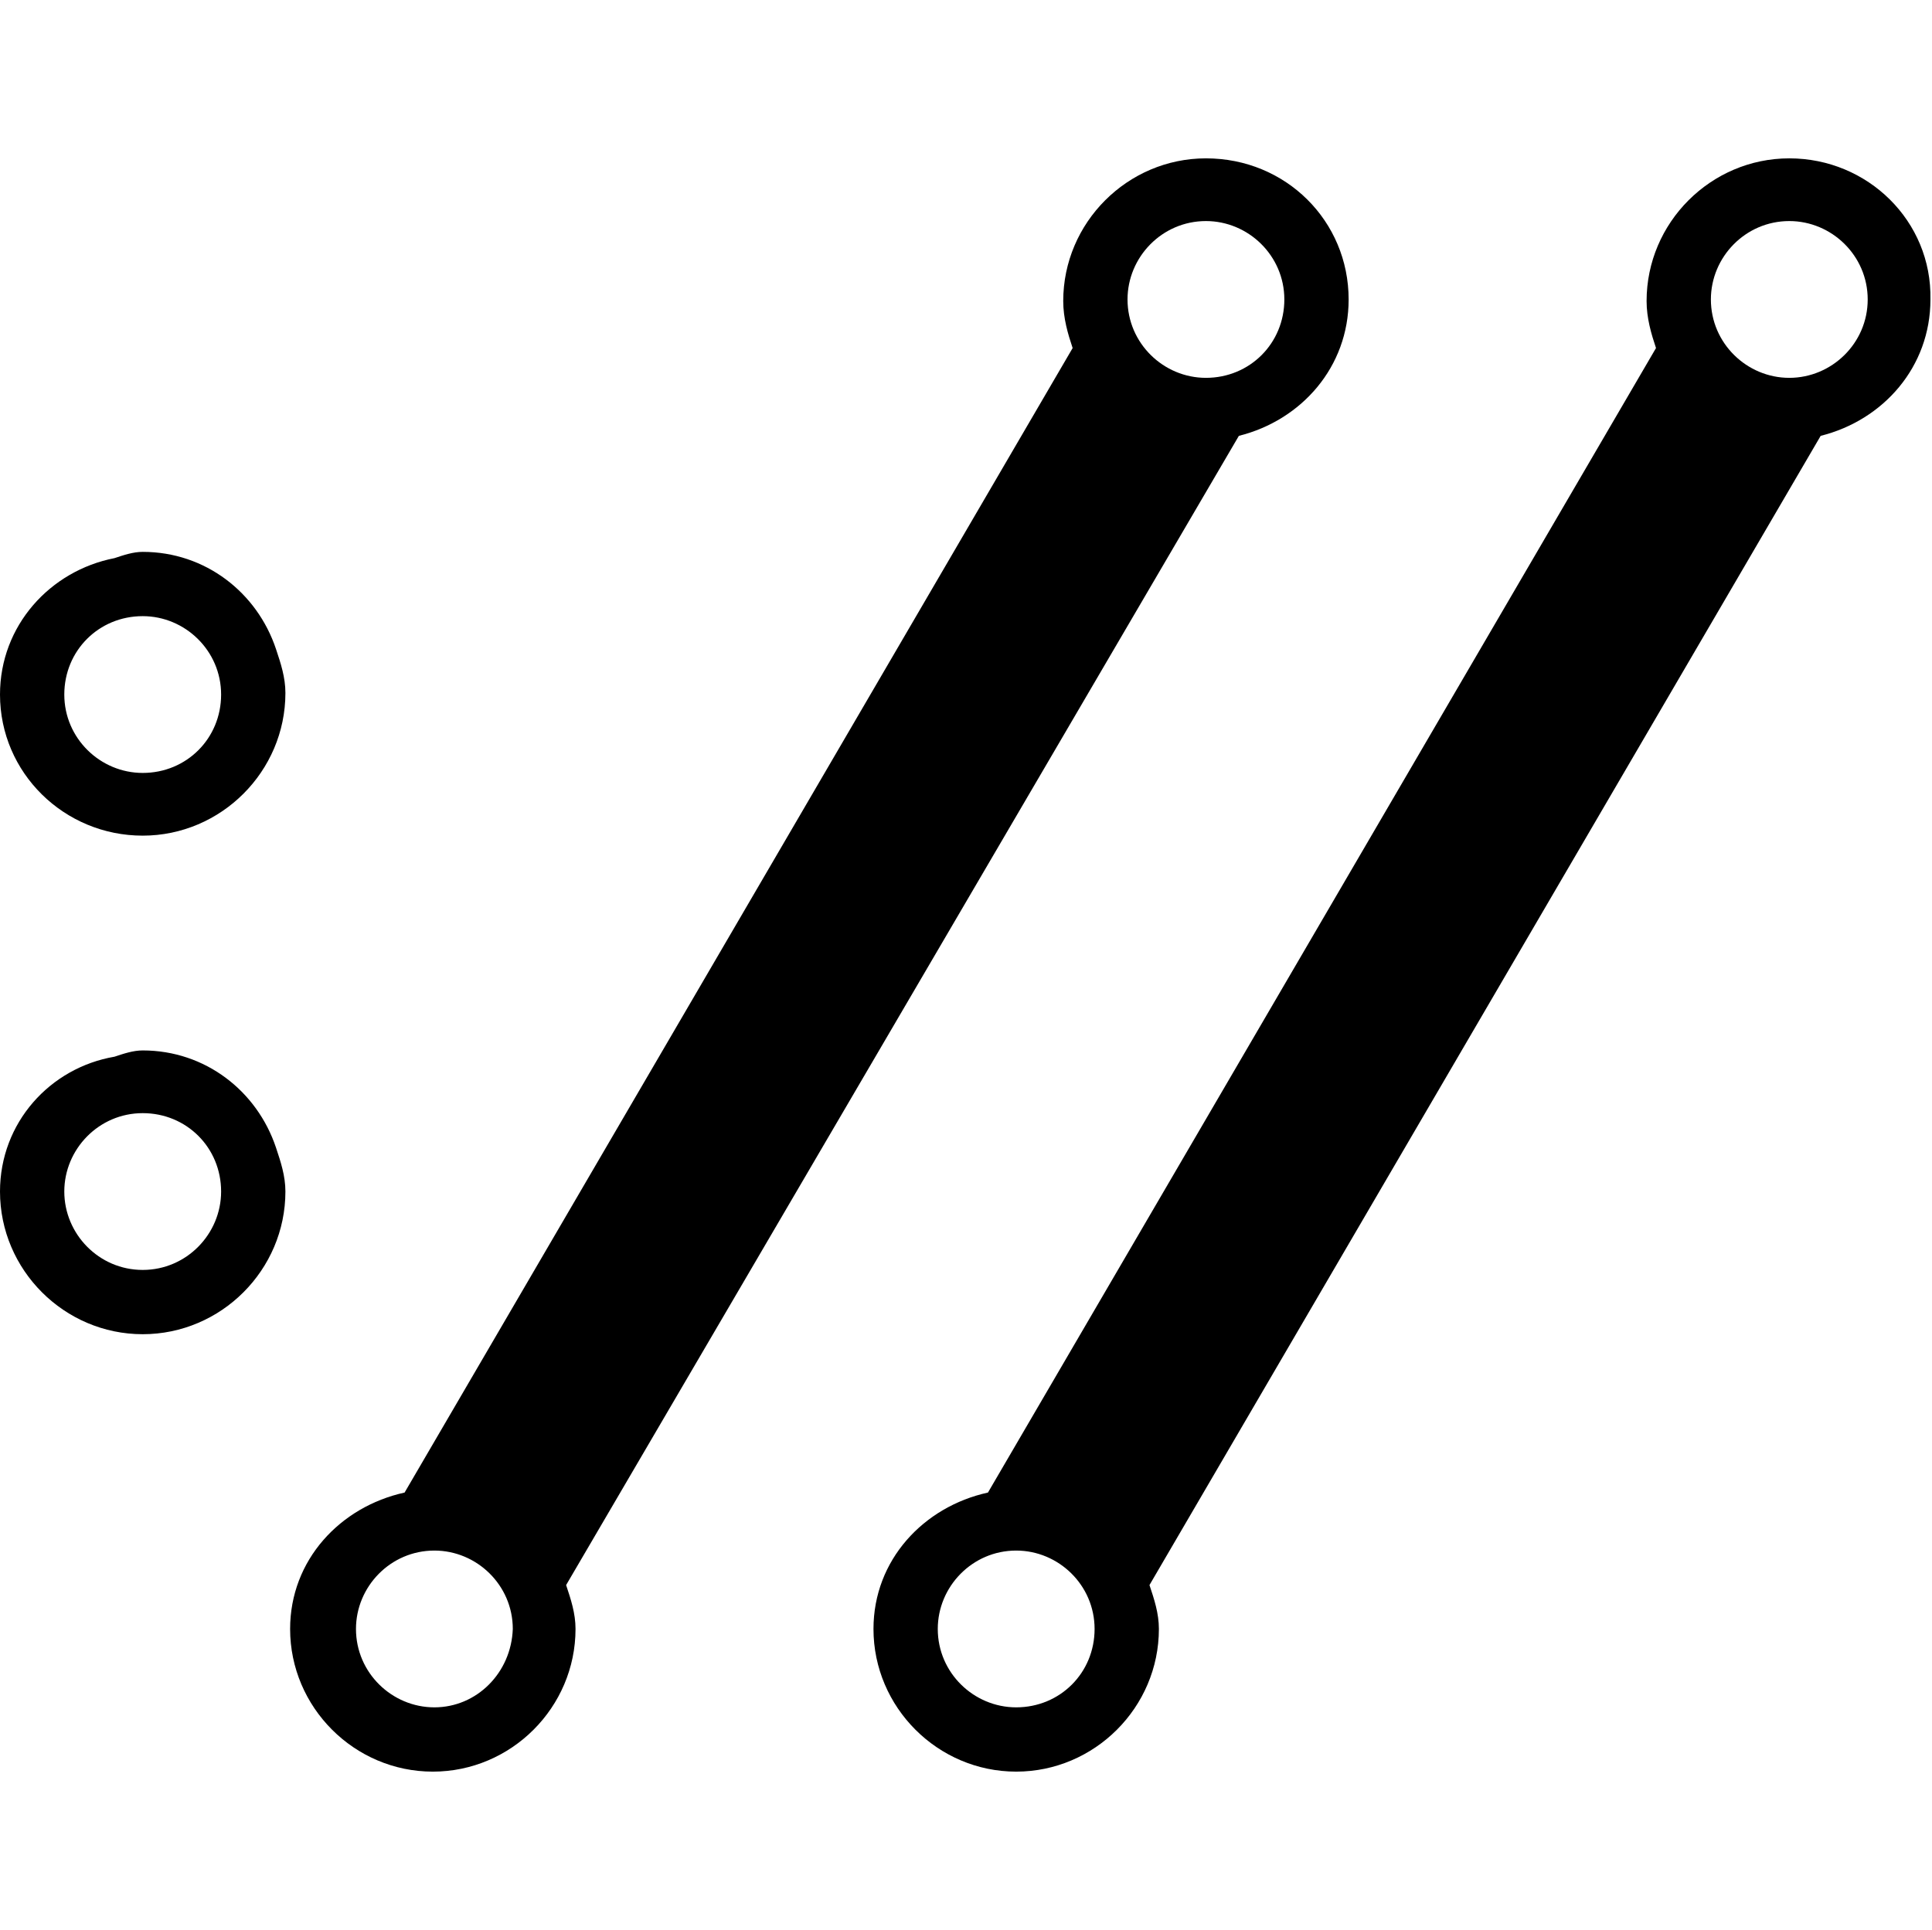 <?xml version="1.0" encoding="utf-8"?>
<!-- Generator: Adobe Illustrator 21.1.0, SVG Export Plug-In . SVG Version: 6.00 Build 0)  -->
<svg version="1.1"
	 id="svg4155" xmlns:cc="http://creativecommons.org/ns#" xmlns:dc="http://purl.org/dc/elements/1.1/" xmlns:rdf="http://www.w3.org/1999/02/22-rdf-syntax-ns#" xmlns:svg="http://www.w3.org/2000/svg"
	 xmlns="http://www.w3.org/2000/svg" xmlns:xlink="http://www.w3.org/1999/xlink" x="0px" y="0px" viewBox="0 0 123.2 123.1"
	 style="enable-background:new 0 0 123.2 123.1;" xml:space="preserve">
<path id="path4177" d="M114.1,24.1c-2.7,0-5-2.2-5-5c0-2.7,2.2-5,5-5c2.7,0,5,2.2,5,5C119.1,21.9,116.8,24.1,114.1,24.1 M64.8,108.9
	c-2.7,0-5-2.2-5-5c0-2.7,2.2-5,5-5c2.7,0,5,2.2,5,5C69.8,106.7,67.6,108.9,64.8,108.9 M114.1,10.1c-5,0-9.1,4.1-9.1,9.1
	c0,1.1,0.3,2.1,0.6,3L63,95.2c-4.1,0.9-7.3,4.3-7.3,8.7c0,5,4.1,9.1,9.1,9.1c5,0,9.1-4.1,9.1-9.1c0-1-0.3-1.9-0.6-2.8l42.8-73.3
	c4-1,7-4.4,7-8.7C123.2,14.1,119.1,10.1,114.1,10.1"/>
<path id="path4179" d="M76.9,24.1c-2.7,0-5-2.2-5-5c0-2.7,2.2-5,5-5c2.7,0,5,2.2,5,5C81.9,21.9,79.7,24.1,76.9,24.1 M27.7,108.9
	c-2.7,0-5-2.2-5-5c0-2.7,2.2-5,5-5c2.7,0,5,2.2,5,5C32.6,106.7,30.4,108.9,27.7,108.9 M76.9,10.1c-5,0-9.1,4.1-9.1,9.1
	c0,1.1,0.3,2.1,0.6,3l-42.6,73c-4.1,0.9-7.3,4.3-7.3,8.7c0,5,4.1,9.1,9.1,9.1c5,0,9.1-4.1,9.1-9.1c0-1-0.3-1.9-0.6-2.8L79,27.8
	c4-1,7-4.4,7-8.7C86,14.1,82,10.1,76.9,10.1"/>
<path id="path4181" d="M9.1,39.3c2.7,0,5,2.2,5,5s-2.2,5-5,5c-2.7,0-5-2.2-5-5S6.3,39.3,9.1,39.3 M9.1,53.3c5,0,9.1-4.1,9.1-9.1
	c0-1-0.3-1.9-0.6-2.8c-1.2-3.6-4.5-6.2-8.5-6.2c-0.6,0-1.2,0.2-1.8,0.4C3.2,36.4,0,39.9,0,44.3C0,49.3,4.1,53.3,9.1,53.3"/>
<path id="path4183" d="M4.1,76c0-2.7,2.2-5,5-5s5,2.2,5,5c0,2.7-2.2,5-5,5S4.1,78.7,4.1,76 M18.2,76c0-1-0.3-1.9-0.6-2.8
	c-1.2-3.6-4.5-6.2-8.5-6.2c-0.6,0-1.2,0.2-1.8,0.4C3.2,68.1,0,71.6,0,76c0,5,4.1,9.1,9.1,9.1S18.2,81,18.2,76"/>
</svg>
